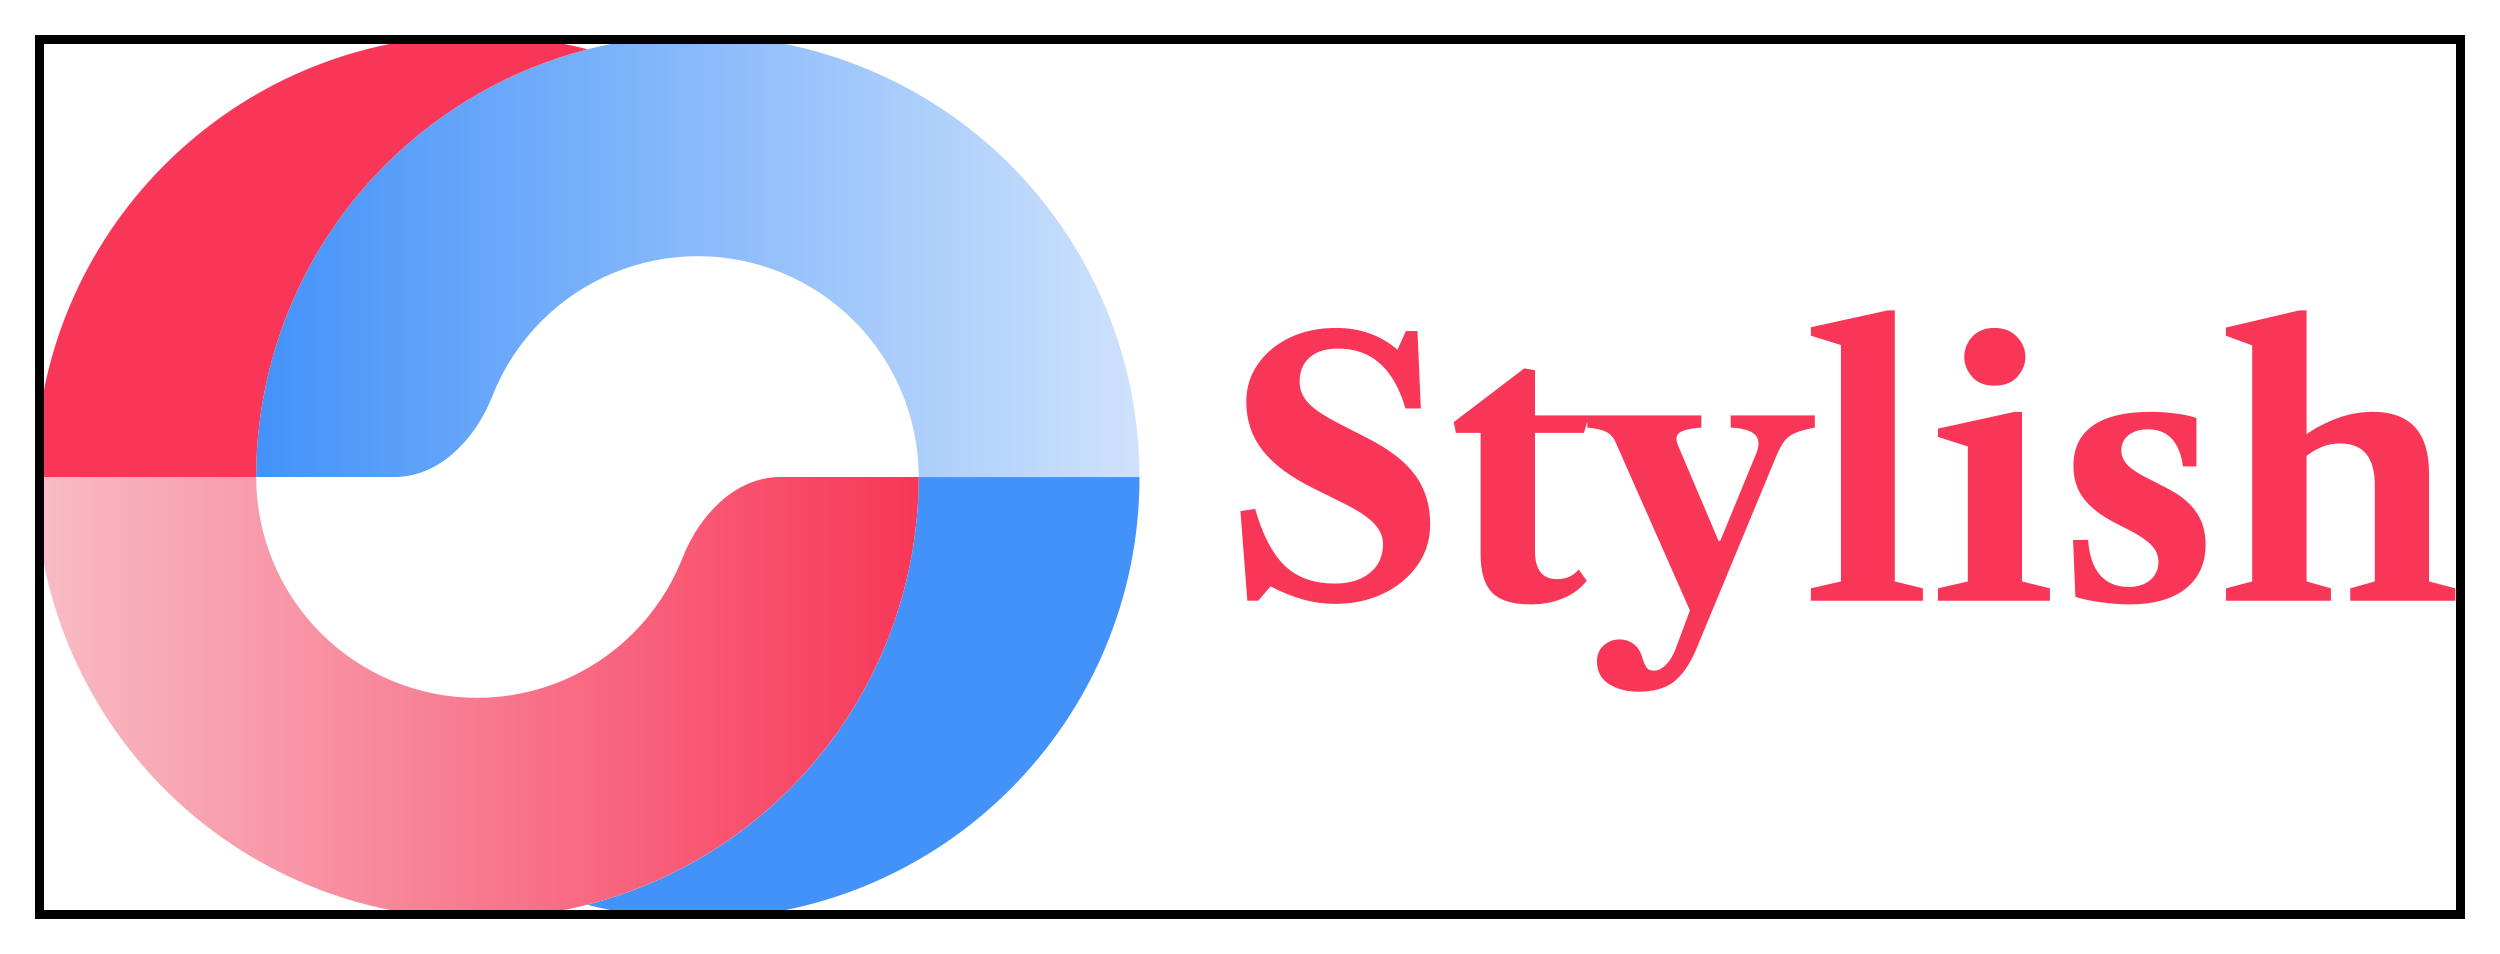 <svg width="283" height="108" viewBox="0 0 283 108" fill="none" xmlns="http://www.w3.org/2000/svg">
<g filter="url(#filter0_d_1_18747)">
<g clip-path="url(#clip0_1_18747)">
<path d="M128.993 49.999C128.993 36.738 123.725 24.021 114.349 14.644C104.972 5.268 92.255 1.7389e-06 78.995 0C65.734 -1.73889e-06 53.017 5.268 43.64 14.644C34.264 24.021 28.996 36.738 28.996 49.999H44.621C49.798 49.999 53.836 45.66 55.733 40.842C56.978 37.679 58.867 34.772 61.317 32.321C66.006 27.633 72.364 24.999 78.995 24.999C85.625 24.999 91.984 27.633 96.672 32.321C101.36 37.01 103.994 43.368 103.994 49.999H128.993Z" fill="url(#paint0_linear_1_18747)"/>
<path d="M100.191 69.135C102.703 63.069 103.997 56.568 103.997 50.002H128.993C128.993 77.615 106.608 100 78.995 100C74.67 100 70.474 99.451 66.472 98.419C68.736 97.836 70.962 97.093 73.132 96.194C79.198 93.681 84.71 89.999 89.353 85.356C93.995 80.713 97.678 75.201 100.191 69.135Z" fill="#4392F9"/>
<path d="M4 49.995C4 56.562 5.293 63.063 7.806 69.129C10.319 75.195 14.001 80.707 18.644 85.35C23.287 89.993 28.799 93.675 34.865 96.188C40.931 98.701 47.432 99.994 53.998 99.994C60.564 99.994 67.066 98.701 73.132 96.188C79.198 93.675 84.71 89.993 89.353 85.35C93.996 80.707 97.678 75.195 100.191 69.129C102.704 63.063 103.997 56.562 103.997 49.995H88.372C83.195 49.995 79.157 54.334 77.26 59.152C77.207 59.289 77.151 59.426 77.095 59.562C75.838 62.595 73.997 65.352 71.675 67.673C69.354 69.994 66.598 71.836 63.565 73.092C60.532 74.348 57.282 74.995 53.998 74.995C50.715 74.995 47.465 74.348 44.432 73.092C41.399 71.836 38.643 69.994 36.321 67.673C34 65.352 32.158 62.595 30.902 59.562C29.646 56.529 28.999 53.279 28.999 49.995H4Z" fill="url(#paint1_linear_1_18747)"/>
<path d="M4.005 49.999C4.005 22.385 26.39 0 54.003 0C58.326 0 62.522 0.549 66.523 1.58C57.937 3.792 50.017 8.268 43.641 14.644C34.264 24.021 28.996 36.738 28.996 49.999H4.005Z" fill="#F83758"/>
<path d="M151.138 64.36C149.911 64.36 148.718 64.2 147.558 63.88C146.398 63.56 145.151 63.06 143.818 62.38L142.438 64H141.198L140.418 53.86L142.078 53.6C142.931 56.573 144.058 58.727 145.458 60.06C146.871 61.393 148.744 62.06 151.078 62.06C152.744 62.06 154.071 61.66 155.058 60.86C156.058 60.06 156.558 58.96 156.558 57.56C156.558 56.72 156.204 55.94 155.498 55.22C154.804 54.487 153.604 53.707 151.898 52.88L148.678 51.28C146.064 49.987 144.144 48.553 142.918 46.98C141.691 45.407 141.078 43.573 141.078 41.48C141.078 39.867 141.524 38.433 142.418 37.18C143.311 35.913 144.518 34.92 146.038 34.2C147.571 33.48 149.304 33.12 151.238 33.12C153.944 33.12 156.264 33.94 158.198 35.58L159.138 33.48H160.458L160.838 42.24H159.098C158.444 39.987 157.484 38.293 156.218 37.16C154.964 36.027 153.371 35.46 151.438 35.46C150.078 35.46 149.018 35.793 148.258 36.46C147.498 37.127 147.118 38.047 147.118 39.22C147.118 40.127 147.458 40.94 148.138 41.66C148.818 42.367 149.998 43.147 151.678 44L154.838 45.62C157.344 46.9 159.144 48.307 160.238 49.84C161.344 51.373 161.898 53.213 161.898 55.36C161.898 57.067 161.424 58.6 160.478 59.96C159.531 61.32 158.244 62.393 156.618 63.18C154.991 63.967 153.164 64.36 151.138 64.36ZM173.284 64.42C171.23 64.42 169.77 63.973 168.904 63.08C168.037 62.187 167.604 60.753 167.604 58.78V45H164.804L164.564 43.78L172.544 37.7L173.764 37.9V43.02H179.884L179.304 45H173.764V58.38C173.764 60.5 174.59 61.56 176.244 61.56C176.71 61.56 177.15 61.48 177.564 61.32C177.977 61.16 178.357 60.873 178.704 60.46L179.624 61.74C178.93 62.62 178.03 63.287 176.924 63.74C175.817 64.193 174.604 64.42 173.284 64.42ZM185.457 74.3C184.164 74.3 183.057 74.013 182.137 73.44C181.231 72.867 180.777 72.013 180.777 70.88C180.777 70.12 181.031 69.513 181.537 69.06C182.044 68.607 182.644 68.38 183.337 68.38C183.924 68.38 184.444 68.547 184.897 68.88C185.364 69.213 185.697 69.72 185.897 70.4C186.084 71.027 186.264 71.433 186.437 71.62C186.611 71.82 186.877 71.92 187.237 71.92C187.704 71.92 188.164 71.687 188.617 71.22C189.071 70.753 189.444 70.113 189.737 69.3L191.297 65.1L182.857 46C182.631 45.493 182.291 45.127 181.837 44.9C181.384 44.66 180.664 44.493 179.677 44.4V43.02H192.597V44.4C191.757 44.467 191.111 44.573 190.657 44.72C190.217 44.867 189.944 45.073 189.837 45.34C189.731 45.607 189.764 45.953 189.937 46.38L194.537 57.22H194.737L198.717 47.54C199.171 46.513 199.171 45.753 198.717 45.26C198.277 44.767 197.344 44.48 195.917 44.4V43.02H205.437V44.4C204.464 44.587 203.717 44.793 203.197 45.02C202.677 45.247 202.271 45.56 201.977 45.96C201.684 46.347 201.391 46.887 201.097 47.58L191.977 69.58C191.604 70.447 191.204 71.18 190.777 71.78C190.351 72.38 189.884 72.873 189.377 73.26C188.404 73.953 187.097 74.3 185.457 74.3ZM204.993 64V62.6L208.393 61.82V35.06L204.993 34V33.04L213.653 31.14H214.493V61.82L217.673 62.6V64H204.993ZM219.375 64V62.6L222.755 61.82V46.54L219.375 45.46V44.52L228.055 42.62H228.895V61.82L232.055 62.6V64H219.375ZM225.755 39.66C224.661 39.66 223.821 39.32 223.235 38.64C222.648 37.96 222.355 37.22 222.355 36.42C222.355 35.553 222.655 34.787 223.255 34.12C223.868 33.453 224.701 33.12 225.755 33.12C226.835 33.12 227.688 33.453 228.315 34.12C228.955 34.787 229.275 35.553 229.275 36.42C229.275 37.22 228.975 37.96 228.375 38.64C227.788 39.32 226.915 39.66 225.755 39.66ZM241.073 64.42C240.059 64.42 238.986 64.34 237.853 64.18C236.719 64.033 235.746 63.827 234.933 63.56L234.673 57.12H236.373C236.493 58.84 236.939 60.16 237.713 61.08C238.499 61.987 239.579 62.44 240.953 62.44C241.979 62.44 242.799 62.18 243.413 61.66C244.026 61.127 244.333 60.433 244.333 59.58C244.333 58.913 244.093 58.32 243.613 57.8C243.146 57.267 242.346 56.7 241.213 56.1L239.293 55.12C237.719 54.293 236.559 53.373 235.813 52.36C235.079 51.347 234.713 50.14 234.713 48.74C234.713 46.727 235.446 45.207 236.913 44.18C238.393 43.14 240.566 42.62 243.433 42.62C244.446 42.62 245.419 42.687 246.353 42.82C247.299 42.94 248.059 43.107 248.633 43.32V48.8H247.113C246.726 46 245.406 44.6 243.153 44.6C242.246 44.6 241.513 44.82 240.953 45.26C240.406 45.7 240.133 46.273 240.133 46.98C240.133 47.607 240.379 48.173 240.873 48.68C241.366 49.173 242.219 49.713 243.433 50.3L245.333 51.28C246.813 52.04 247.906 52.933 248.613 53.96C249.319 54.973 249.673 56.2 249.673 57.64C249.673 59.773 248.919 61.44 247.413 62.64C245.906 63.827 243.793 64.42 241.073 64.42ZM251.987 64V62.6L254.947 61.82V35.1L251.967 34V33.08L260.247 31.14H261.107V61.82L263.867 62.6V64H251.987ZM266.047 64V62.6L268.827 61.82V50.98C268.827 49.353 268.501 48.153 267.847 47.38C267.194 46.593 266.214 46.2 264.907 46.2C264.094 46.2 263.334 46.36 262.627 46.68C261.921 47 261.254 47.44 260.627 48V45.5C261.654 44.7 262.867 44.02 264.267 43.46C265.681 42.9 267.127 42.62 268.607 42.62C272.847 42.62 274.967 44.94 274.967 49.58V61.82L277.947 62.6V64H266.047Z" fill="#F83758"/>
</g>
<rect x="4.5" y="0.5" width="273.993" height="99" stroke="black" shape-rendering="crispEdges"/>
</g>
<defs>
<filter id="filter0_d_1_18747" x="-6.10352e-05" y="0" width="282.993" height="108" filterUnits="userSpaceOnUse" color-interpolation-filters="sRGB">
<feFlood flood-opacity="0" result="BackgroundImageFix"/>
<feColorMatrix in="SourceAlpha" type="matrix" values="0 0 0 0 0 0 0 0 0 0 0 0 0 0 0 0 0 0 127 0" result="hardAlpha"/>
<feOffset dy="4"/>
<feGaussianBlur stdDeviation="2"/>
<feComposite in2="hardAlpha" operator="out"/>
<feColorMatrix type="matrix" values="0 0 0 0 0 0 0 0 0 0 0 0 0 0 0 0 0 0 0.25 0"/>
<feBlend mode="normal" in2="BackgroundImageFix" result="effect1_dropShadow_1_18747"/>
<feBlend mode="normal" in="SourceGraphic" in2="effect1_dropShadow_1_18747" result="shape"/>
</filter>
<linearGradient id="paint0_linear_1_18747" x1="128.993" y1="24.999" x2="28.996" y2="24.999" gradientUnits="userSpaceOnUse">
<stop stop-color="#CFE2FC"/>
<stop offset="1" stop-color="#4392F9"/>
</linearGradient>
<linearGradient id="paint1_linear_1_18747" x1="4" y1="74.995" x2="103.997" y2="74.995" gradientUnits="userSpaceOnUse">
<stop stop-color="#F8BCC6"/>
<stop offset="1" stop-color="#F83758"/>
</linearGradient>
<clipPath id="clip0_1_18747">
<rect x="4" width="274.993" height="100" fill="white"/>
</clipPath>
</defs>
</svg>
